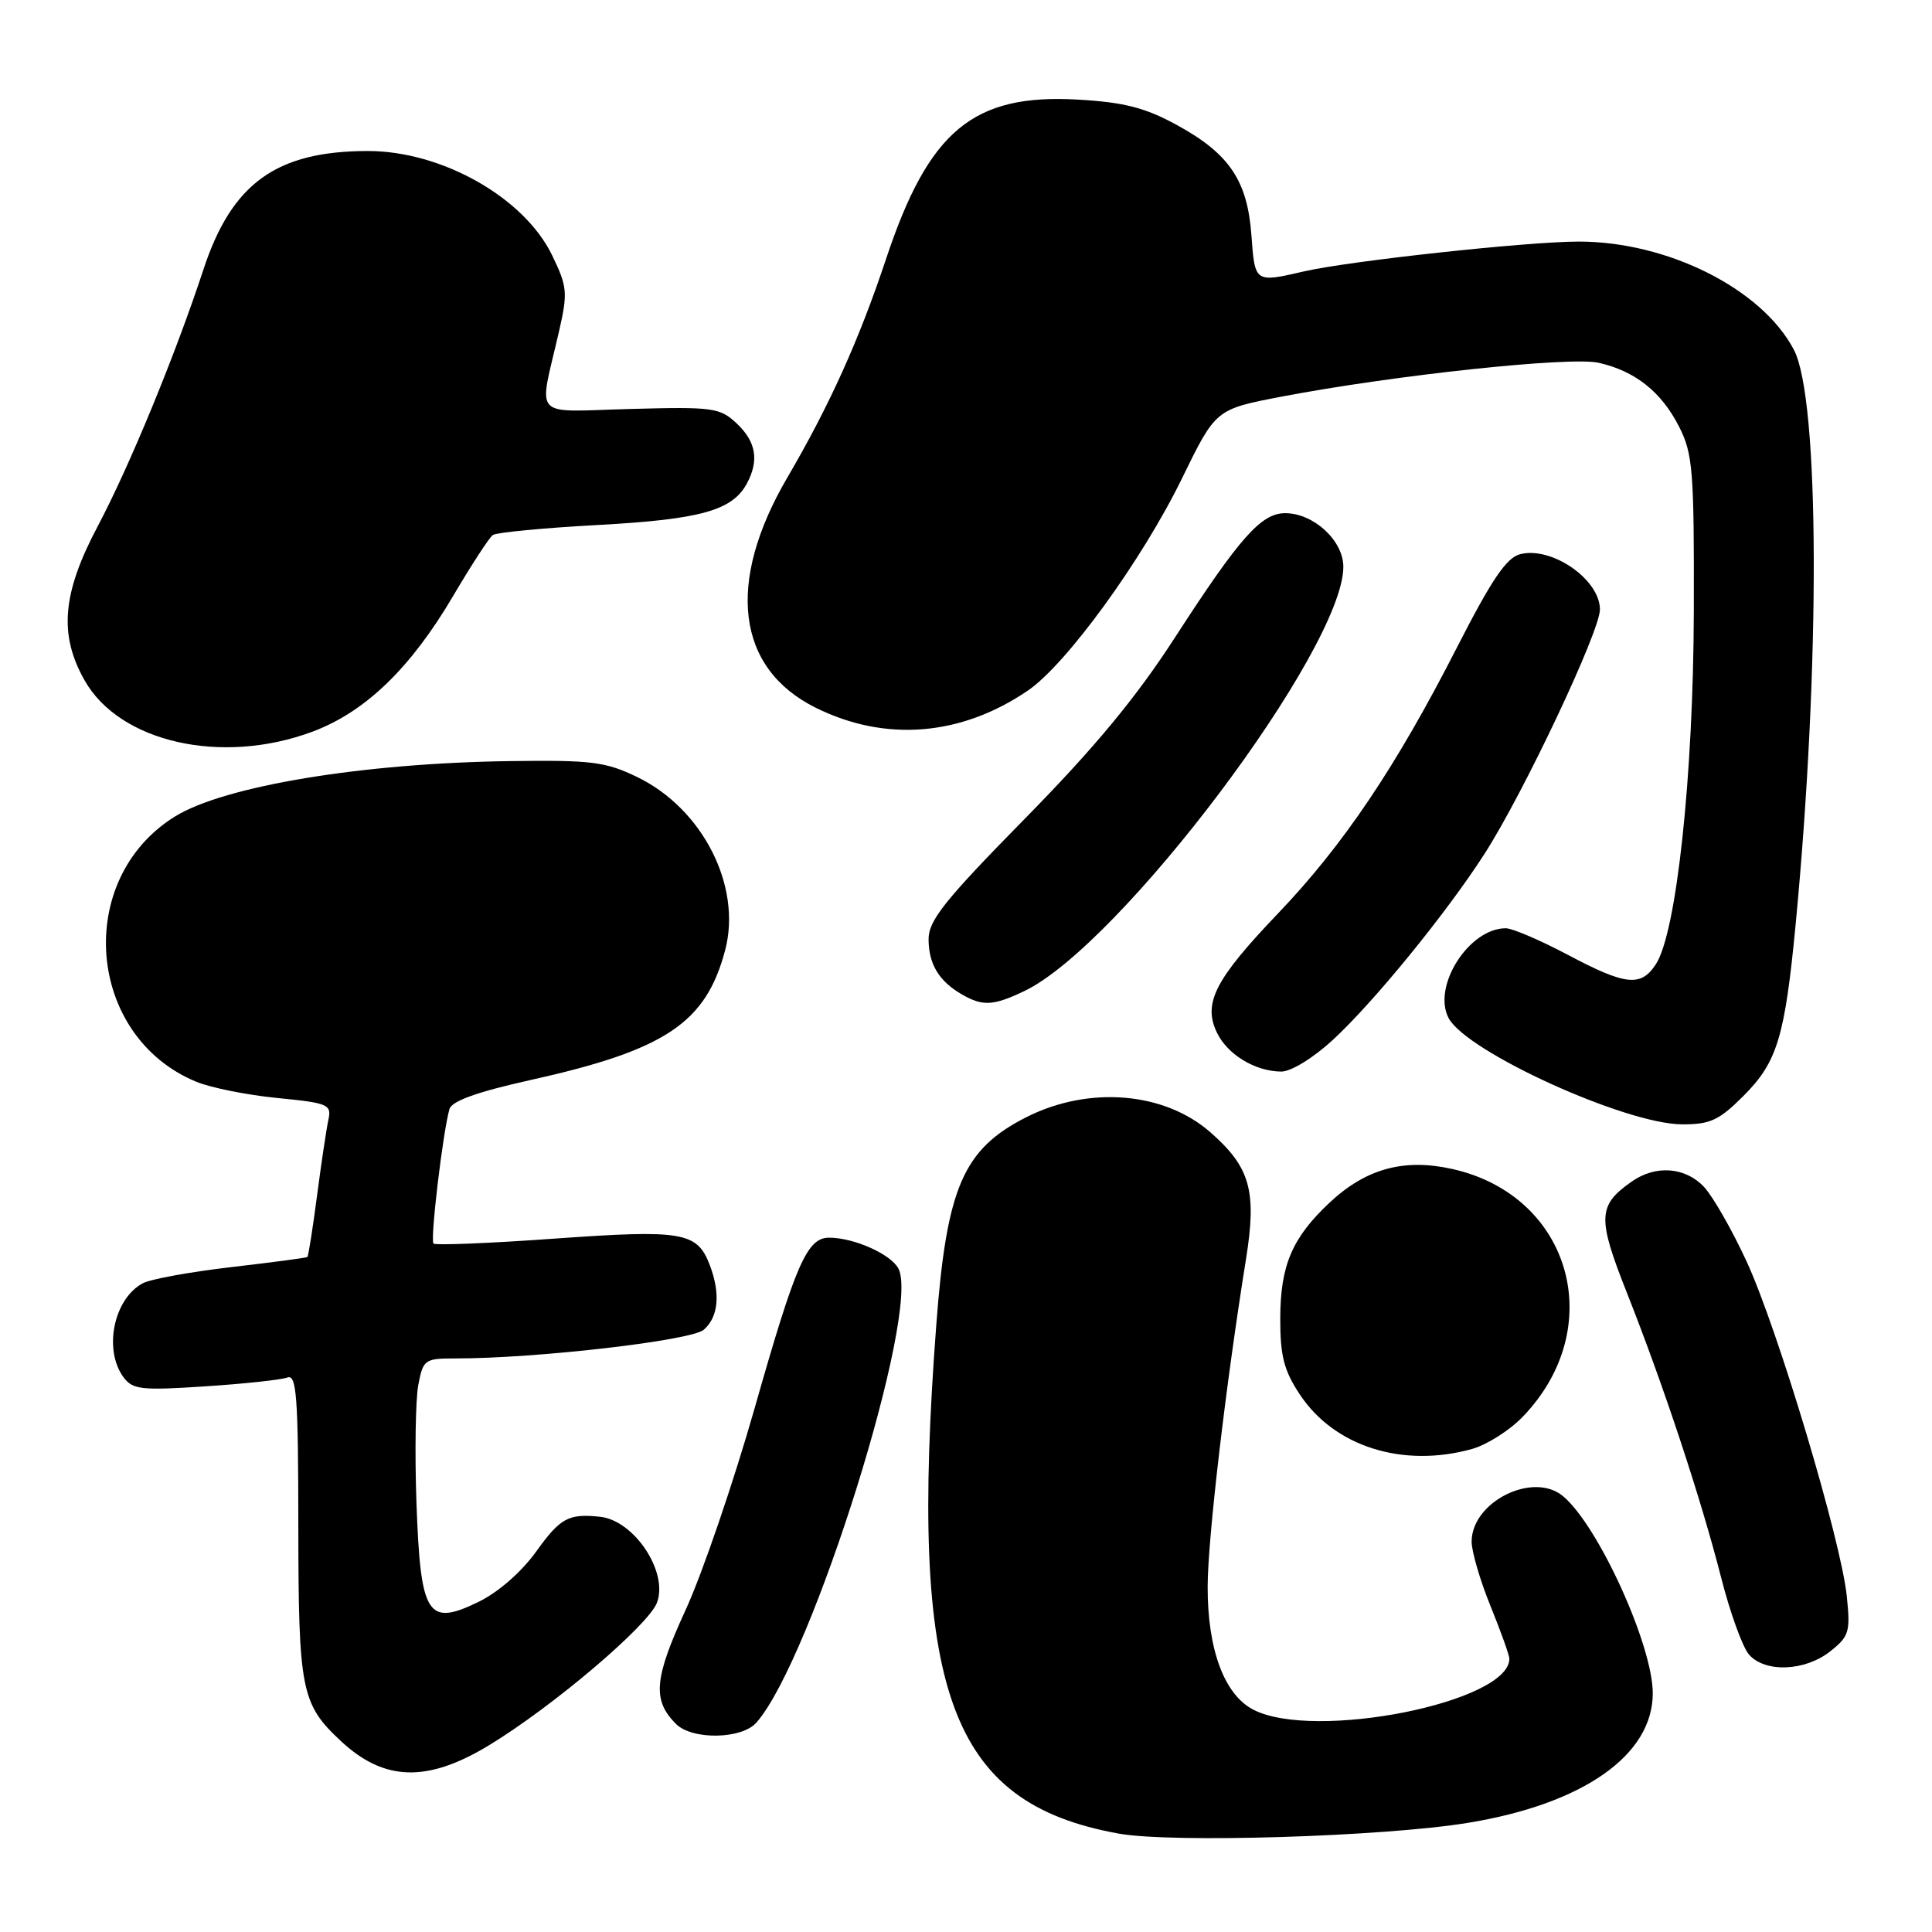 <?xml version="1.0" encoding="UTF-8" standalone="no"?>
<!DOCTYPE svg PUBLIC "-//W3C//DTD SVG 1.1//EN" "http://www.w3.org/Graphics/SVG/1.1/DTD/svg11.dtd" >
<svg xmlns="http://www.w3.org/2000/svg" xmlns:xlink="http://www.w3.org/1999/xlink" version="1.1" viewBox="0 0 256 256">
 <g >
 <path fill="currentColor"
d=" M 194.49 241.54 C 209.76 239.05 219.00 232.58 219.00 224.37 C 219.00 218.02 211.79 202.16 207.11 198.25 C 203.15 194.93 195.00 198.99 195.00 204.28 C 195.00 205.59 196.12 209.42 197.50 212.81 C 198.87 216.19 200.00 219.33 200.00 219.79 C 200.00 225.57 174.14 230.71 166.07 226.54 C 162.22 224.55 160.00 218.56 160.02 210.23 C 160.04 203.86 162.40 183.65 165.10 166.85 C 166.55 157.82 165.67 154.67 160.39 150.04 C 154.27 144.67 144.28 143.85 136.00 148.03 C 127.63 152.27 125.44 157.32 124.06 175.58 C 120.39 224.03 125.73 238.90 148.23 242.96 C 155.26 244.23 183.27 243.37 194.49 241.54 Z  M 64.81 231.25 C 73.27 226.11 85.90 215.38 87.05 212.37 C 88.59 208.31 84.04 201.45 79.50 200.98 C 75.32 200.54 74.25 201.13 71.06 205.57 C 69.09 208.31 66.02 210.99 63.38 212.27 C 56.62 215.55 55.72 214.10 55.18 199.07 C 54.95 192.49 55.06 185.51 55.42 183.55 C 56.06 180.15 56.27 180.00 60.30 180.00 C 71.07 180.01 91.57 177.64 93.25 176.20 C 95.20 174.52 95.49 171.41 94.05 167.63 C 92.38 163.24 90.47 162.91 73.53 164.12 C 64.94 164.74 57.70 165.03 57.44 164.78 C 56.98 164.31 58.69 149.93 59.56 146.95 C 59.86 145.89 63.28 144.67 70.25 143.12 C 88.17 139.14 93.54 135.56 96.09 125.89 C 98.32 117.42 93.11 107.17 84.45 102.97 C 80.23 100.93 78.38 100.70 67.61 100.85 C 48.08 101.11 29.75 104.14 23.20 108.18 C 9.77 116.49 11.44 137.33 26.01 143.34 C 27.93 144.13 32.76 145.10 36.74 145.49 C 43.48 146.15 43.95 146.35 43.52 148.35 C 43.26 149.53 42.58 154.07 42.01 158.43 C 41.44 162.79 40.86 166.45 40.73 166.56 C 40.61 166.67 36.06 167.27 30.64 167.90 C 25.22 168.53 19.94 169.49 18.92 170.04 C 15.07 172.10 13.69 178.82 16.35 182.47 C 17.57 184.13 18.69 184.26 27.17 183.70 C 32.38 183.36 37.28 182.83 38.07 182.53 C 39.30 182.06 39.52 185.02 39.53 202.24 C 39.55 223.99 39.91 225.79 45.16 230.69 C 50.91 236.06 56.62 236.22 64.81 231.25 Z  M 100.23 228.25 C 107.58 219.91 122.04 173.68 119.04 168.08 C 118.02 166.17 113.15 164.00 109.87 164.00 C 106.94 164.00 105.44 167.43 100.02 186.50 C 97.20 196.40 93.08 208.46 90.86 213.30 C 86.66 222.42 86.42 225.28 89.57 228.43 C 91.72 230.58 98.28 230.47 100.23 228.25 Z  M 242.49 218.83 C 245.02 216.84 245.20 216.24 244.71 211.51 C 243.95 204.10 235.56 176.08 231.43 167.14 C 229.50 162.96 226.96 158.52 225.79 157.27 C 223.31 154.63 219.39 154.34 216.23 156.55 C 211.70 159.72 211.63 161.34 215.56 171.27 C 220.42 183.54 225.39 198.57 228.05 209.00 C 229.24 213.68 230.91 218.29 231.76 219.25 C 233.89 221.66 239.15 221.46 242.49 218.83 Z  M 195.04 192.00 C 196.99 191.46 200.01 189.55 201.74 187.76 C 213.16 175.96 208.20 158.43 192.45 154.90 C 186.03 153.46 180.98 154.85 176.16 159.37 C 171.21 164.02 169.66 167.67 169.64 174.67 C 169.63 179.65 170.12 181.59 172.23 184.77 C 176.80 191.68 185.87 194.55 195.04 192.00 Z  M 231.02 145.21 C 235.49 140.75 236.50 137.42 237.93 122.50 C 241.22 88.10 241.12 52.86 237.70 46.35 C 233.47 38.27 220.95 31.99 209.14 32.01 C 202.33 32.02 178.77 34.58 172.79 35.96 C 166.26 37.47 166.28 37.48 165.82 31.18 C 165.29 23.90 162.88 20.34 155.86 16.52 C 151.71 14.26 148.92 13.55 142.86 13.20 C 128.94 12.39 123.06 17.28 117.38 34.39 C 113.83 45.04 109.91 53.74 104.32 63.29 C 96.17 77.22 97.57 88.56 108.09 93.78 C 117.30 98.35 127.32 97.55 136.19 91.51 C 141.29 88.05 151.35 74.20 156.63 63.37 C 161.09 54.23 161.09 54.23 169.79 52.56 C 184.70 49.71 208.02 47.22 211.83 48.07 C 216.68 49.17 220.14 51.92 222.50 56.56 C 224.31 60.13 224.49 62.41 224.44 81.00 C 224.38 102.85 222.15 123.54 219.42 127.75 C 217.43 130.81 215.42 130.59 207.71 126.50 C 204.08 124.58 200.39 123.00 199.52 123.00 C 194.63 123.00 189.72 130.74 191.96 134.92 C 194.35 139.38 215.38 148.95 222.87 148.98 C 226.60 149.00 227.79 148.45 231.02 145.21 Z  M 176.60 137.80 C 182.04 132.79 191.65 121.00 196.70 113.15 C 201.86 105.13 212.00 83.66 212.00 80.76 C 212.00 76.79 205.63 72.37 201.44 73.43 C 199.62 73.88 197.66 76.78 193.07 85.76 C 184.99 101.59 178.02 111.96 169.34 121.04 C 160.99 129.78 159.38 132.92 161.24 136.81 C 162.64 139.74 166.31 141.96 169.77 141.99 C 171.07 141.99 174.01 140.19 176.60 137.80 Z  M 135.69 131.34 C 148.41 125.31 178.00 85.97 178.00 75.10 C 178.00 71.63 174.06 68.00 170.30 68.00 C 167.11 68.00 164.29 71.18 155.67 84.50 C 150.53 92.45 145.01 99.11 135.78 108.50 C 125.09 119.38 123.02 121.99 123.04 124.50 C 123.07 127.80 124.44 130.04 127.50 131.79 C 130.22 133.35 131.61 133.28 135.69 131.34 Z  M 41.43 96.94 C 48.42 94.32 54.42 88.53 60.06 78.94 C 62.47 74.85 64.83 71.22 65.31 70.89 C 65.79 70.55 72.08 69.95 79.29 69.56 C 92.83 68.82 97.05 67.64 98.97 64.06 C 100.61 61.00 100.18 58.52 97.62 56.11 C 95.39 54.02 94.50 53.89 83.54 54.19 C 70.23 54.54 71.36 55.76 74.07 43.92 C 75.25 38.76 75.18 38.00 73.16 33.83 C 69.45 26.17 58.54 20.00 48.73 20.01 C 36.62 20.02 30.71 24.28 26.95 35.73 C 23.25 46.99 17.18 61.73 12.98 69.67 C 8.25 78.58 7.77 84.05 11.19 90.12 C 15.83 98.38 29.40 101.44 41.43 96.94 Z "/>
</g>
</svg>